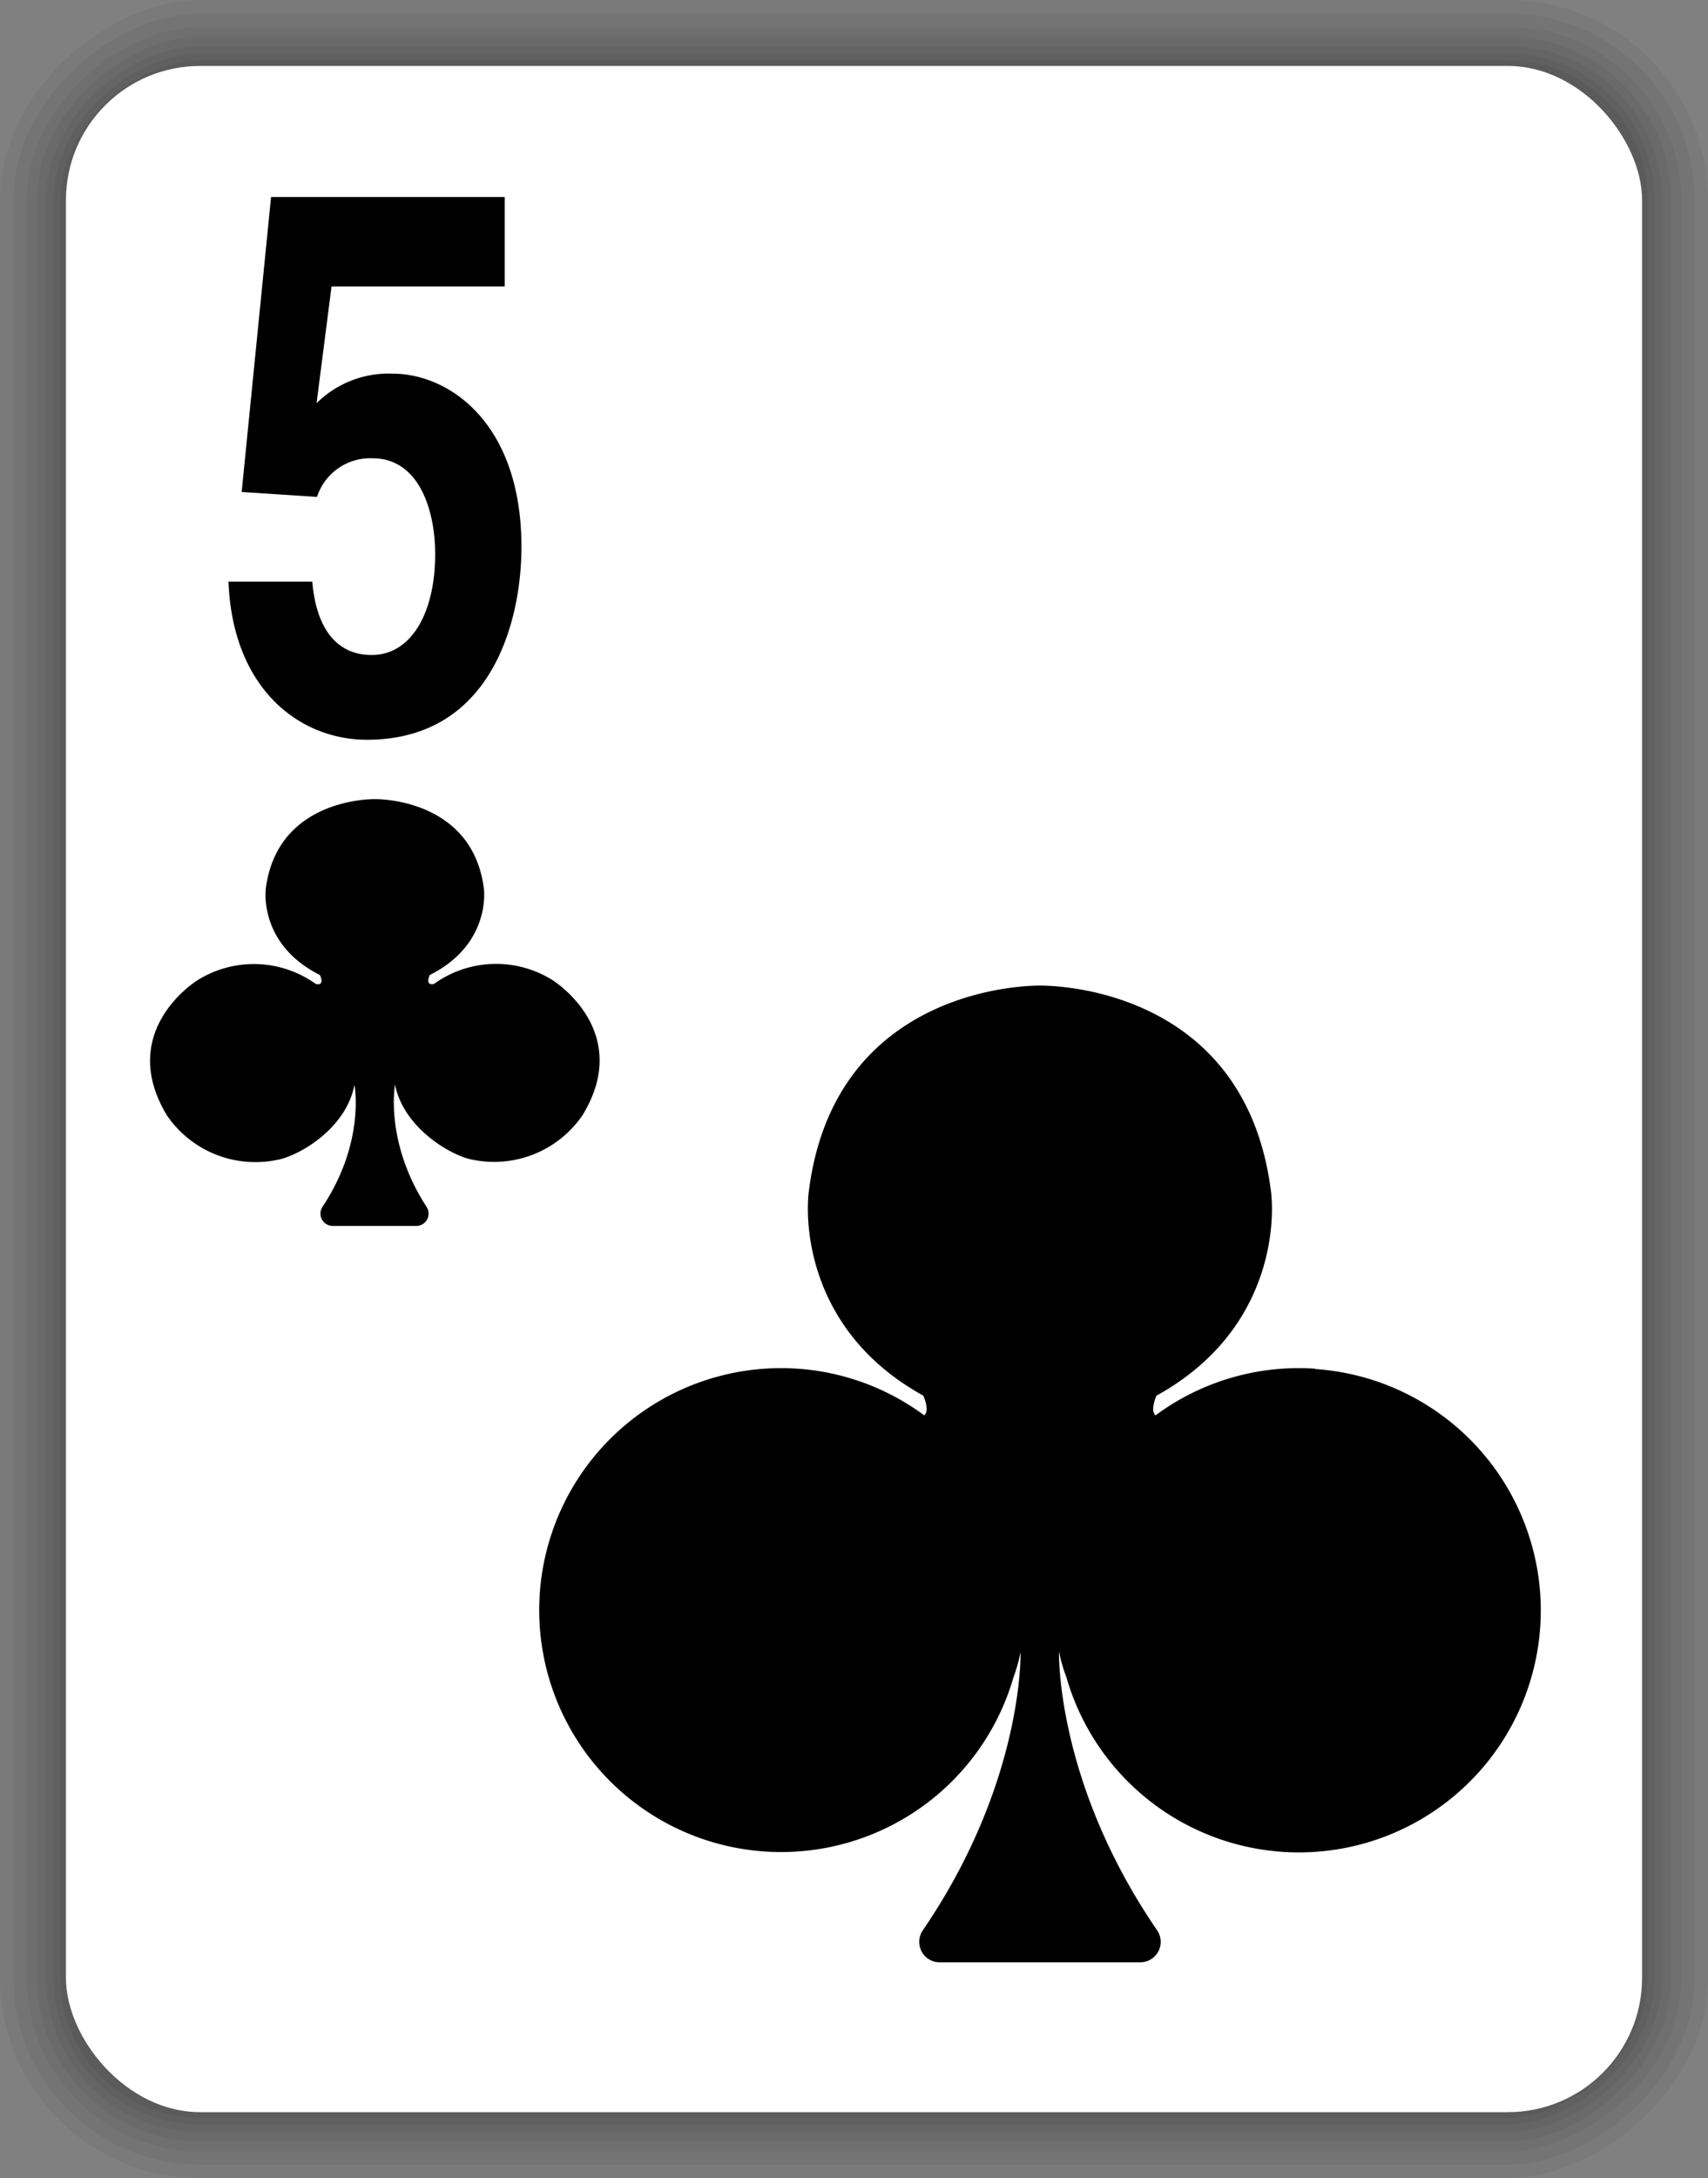 <svg xmlns="http://www.w3.org/2000/svg" viewBox="0 0 152.8 194.8"><rect x="0" y="0" width="152.8" height="194.8" fill="#808080" stroke="none"/><defs><style>.a{opacity:0.05;}.b{fill:#fff;}</style></defs><title>4</title><rect class="a" x="-21" y="21" width="194.8" height="152.8" rx="17.9" ry="17.9" transform="translate(173.8 21) rotate(90)"/><rect class="a" x="-19.8" y="22.2" width="192.4" height="150.4" rx="16.7" ry="16.7" transform="translate(173.8 21) rotate(90)"/><rect class="a" x="-18.6" y="23.4" width="190" height="148" rx="15.5" ry="15.5" transform="translate(173.8 21) rotate(90)"/><rect class="a" x="-17.7" y="24.3" width="188.2" height="146.2" rx="14.6" ry="14.6" transform="translate(173.8 21) rotate(90)"/><rect class="a" x="-16.9" y="25.1" width="186.6" height="144.6" rx="13.8" ry="13.8" transform="translate(173.8 21) rotate(90)"/><rect class="a" x="-16.2" y="25.8" width="185.2" height="143.2" rx="13.1" ry="13.1" transform="translate(173.8 21) rotate(90)"/><rect class="a" x="-15.6" y="26.4" width="184" height="142" rx="12.5" ry="12.5" transform="translate(173.8 21) rotate(90)"/><rect class="b" x="5.9" y="5.9" width="141" height="183" rx="12" ry="12"/><path d="M49.22,87.53A9.51,9.51,0,0,0,38.82,88c-.86.17-.37-.8-.37-.8,4.77-2.39,5-6.46,4.83-7.81-1.1-8.1-9.74-7.92-9.74-7.92s-8.65-.19-9.75,7.92c-.17,1.36.06,5.42,4.83,7.81,0,0,.49,1-.37.8a9.51,9.51,0,0,0-10.39-.45c-.94.53-7.27,5-2.93,12.2a9.58,9.58,0,0,0,9.78,4c1.81-.27,6.23-2.68,7-6.73,0,0,1,5.11-2.87,10.93a1.1,1.1,0,0,0,.93,1.69h7.47a1.1,1.1,0,0,0,.93-1.69C34.38,102.12,35.34,97,35.34,97c.79,4,5.22,6.46,7,6.73a9.58,9.58,0,0,0,9.78-4C56.49,92.55,50.16,88.06,49.22,87.53Z"/><path d="M117.67,122.41a21.52,21.52,0,0,0-14.29,4.17c-.52-.45.08-1.76.08-1.76,10.12-5.58,10.62-15.05,10.25-18.21-2.34-18.89-20.66-18.46-20.66-18.46s-18.36-.43-20.7,18.46c-.36,3.16.14,12.63,10.25,18.21,0,0,.61,1.32.08,1.76a21.52,21.52,0,0,0-14.29-4.17A21.64,21.64,0,1,0,90.67,150a13.66,13.66,0,0,0,.63-2.26s.33,11.65-8.78,24.95A1.83,1.83,0,0,0,84,175.5h18a1.83,1.83,0,0,0,1.52-2.86c-9.12-13.3-8.78-24.95-8.78-24.95A13.64,13.64,0,0,0,95.4,150a21.64,21.64,0,1,0,22.27-27.56Z"/><path d="M28.32,36.06a9.14,9.14,0,0,1,6.81-2.64c5.09,0,11.52,4.46,11.52,15.49,0,6.56-2.63,17.25-13.83,17.25-5.95,0-12-4.46-12.38-14.14h7.5c.32,3.92,2,6.56,5.31,6.56,3.59,0,5.68-3.86,5.68-9,0-4.26-1.61-8.59-5.57-8.59a5,5,0,0,0-5,3.45L21.62,44l2.63-26.38h20.9v8H29.66Z"/></svg>